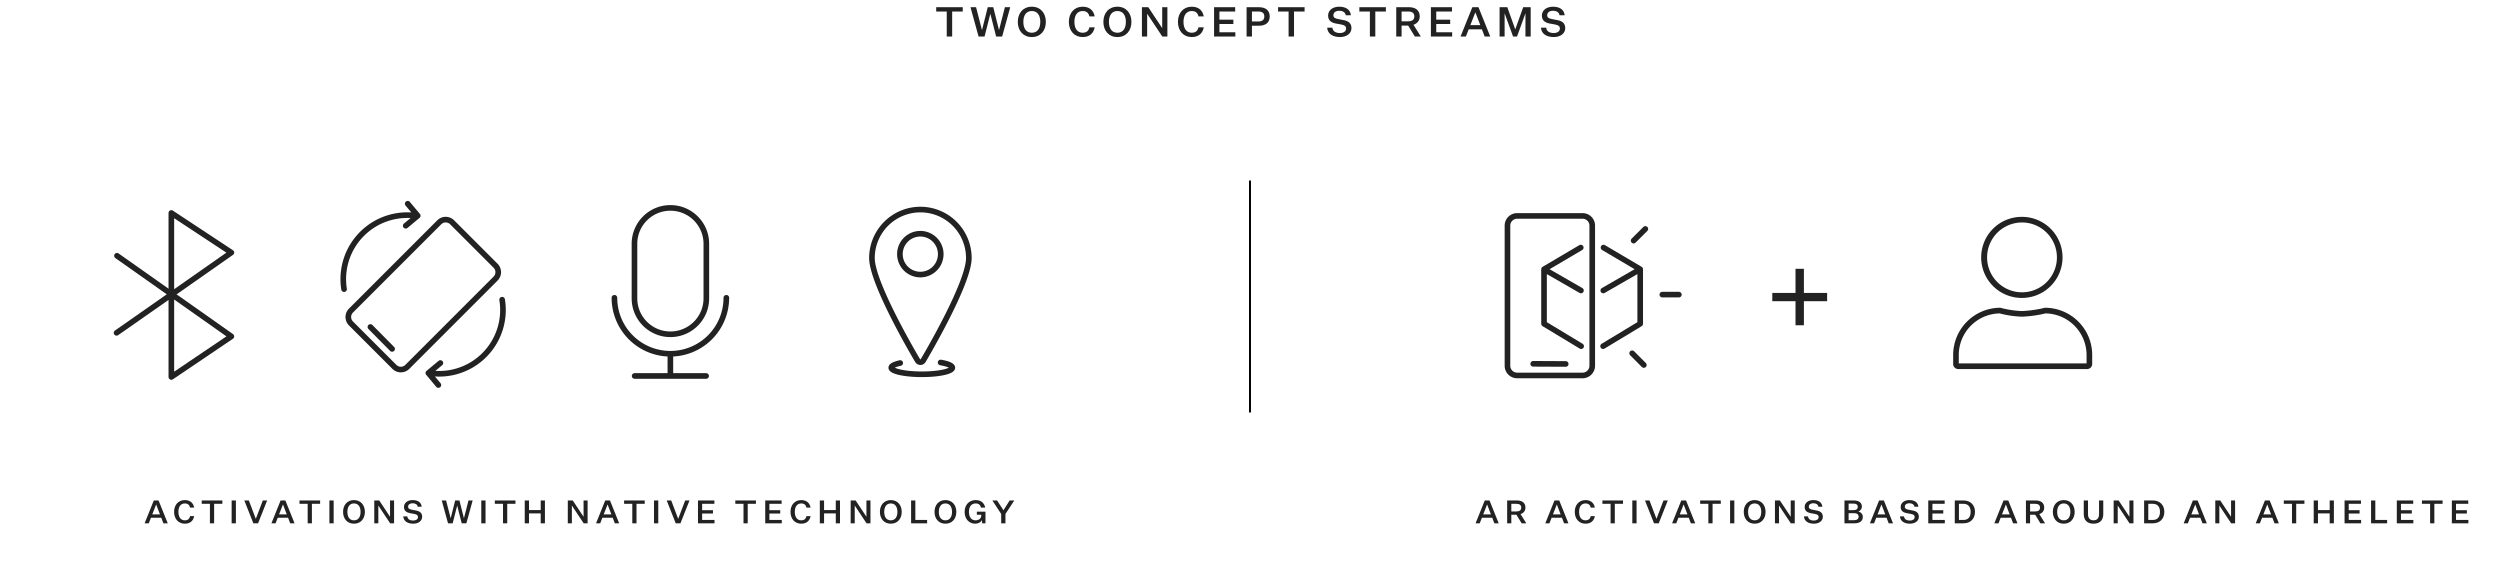 <svg width="1094" height="250" viewBox="0 0 1094 250" fill="none" xmlns="http://www.w3.org/2000/svg"><path d="M71.502 229h1.904l-4.018-9.996h-2.086L63.284 229h1.82l.952-2.45h4.508l.938 2.45zm-3.192-8.204h.042l1.652 4.312H66.63l1.68-4.312zm9.76 3.192c0-2.268 1.009-3.682 2.815-3.682 1.428 0 2.086.812 2.282 1.834h1.806c-.35-1.96-1.694-3.304-4.088-3.304-2.8 0-4.704 2.072-4.704 5.152 0 3.108 1.904 5.18 4.704 5.18 2.394 0 3.738-1.358 4.088-3.304h-1.806c-.196 1.022-.854 1.834-2.282 1.834-1.806 0-2.814-1.428-2.814-3.71zM91.858 229h1.848v-8.526h3.598v-1.47h-9.03v1.47h3.584V229zm9.507 0h1.862v-9.996h-1.862V229zm9.497 0h2.072l3.962-9.996h-1.89l-3.052 8.008h-.028l-3.038-8.008h-1.974l3.948 9.996zm16.131 0h1.904l-4.018-9.996h-2.086L118.774 229h1.82l.952-2.45h4.508l.938 2.45zm-3.192-8.204h.042l1.652 4.312h-3.374l1.68-4.312zM134.638 229h1.848v-8.526h3.598v-1.47h-9.03v1.47h3.584V229zm9.508 0h1.862v-9.996h-1.862V229zm15.531-4.998c0-2.996-1.834-5.166-4.774-5.166s-4.774 2.17-4.774 5.166c0 3.01 1.834 5.166 4.774 5.166s4.774-2.156 4.774-5.166zm-1.89 0c0 2.226-.98 3.696-2.884 3.696-1.918 0-2.884-1.47-2.884-3.696 0-2.212.966-3.696 2.884-3.696 1.904 0 2.884 1.484 2.884 3.696zm8.163-4.998h-2.17V229h1.778v-7.742h.028l5.138 7.742h1.722v-9.996h-1.764v7.084h-.028l-4.704-7.084zm10.51 6.972c.182 2.198 2.016 3.192 4.396 3.192 2.212 0 3.878-1.204 3.878-3.024 0-1.61-.98-2.422-2.618-2.73l-1.932-.378c-1.078-.21-1.596-.476-1.596-1.302 0-.882.756-1.512 1.96-1.512 1.246 0 2.114.546 2.24 1.526h1.75c-.196-1.876-1.624-2.912-4.004-2.912-2.184 0-3.752 1.232-3.752 3.01 0 1.75 1.19 2.45 2.66 2.716l1.834.336c1.204.224 1.638.63 1.638 1.358 0 1.008-.924 1.54-2.114 1.54-1.246 0-2.422-.462-2.548-1.82h-1.792zM202.035 229h2.044l2.758-9.996h-1.82l-1.988 7.756h-.028l-1.946-7.756h-1.876l-1.946 7.756h-.028l-2.002-7.756h-1.904l2.758 9.996h2.03l1.96-7.714h.028l1.96 7.714zm8.574 0h1.862v-9.996h-1.862V229zm9.511 0h1.848v-8.526h3.598v-1.47h-9.03v1.47h3.584V229zm9.507 0h1.862v-4.34h5.124V229h1.848v-9.996h-1.848v4.2h-5.124v-4.2h-1.862V229zm21.011-9.996h-2.17V229h1.778v-7.742h.028l5.138 7.742h1.722v-9.996h-1.764v7.084h-.028l-4.704-7.084zM269.044 229h1.904l-4.018-9.996h-2.086L260.826 229h1.82l.952-2.45h4.508l.938 2.45zm-3.192-8.204h.042l1.652 4.312h-3.374l1.68-4.312zM276.69 229h1.848v-8.526h3.598v-1.47h-9.03v1.47h3.584V229zm9.508 0h1.862v-9.996h-1.862V229zm9.497 0h2.072l3.962-9.996h-1.89l-3.052 8.008h-.028l-3.038-8.008h-1.974l3.948 9.996zm16.978 0v-1.47h-5.418v-2.8h4.746v-1.47h-4.746v-2.786h5.362v-1.47h-7.182V229h7.238zm12.685 0h1.848v-8.526h3.598v-1.47h-9.03v1.47h3.584V229zm16.746 0v-1.47h-5.418v-2.8h4.746v-1.47h-4.746v-2.786h5.362v-1.47h-7.182V229h7.238zm5.707-5.012c0-2.268 1.008-3.682 2.814-3.682 1.428 0 2.086.812 2.282 1.834h1.806c-.35-1.96-1.694-3.304-4.088-3.304-2.8 0-4.704 2.072-4.704 5.152 0 3.108 1.904 5.18 4.704 5.18 2.394 0 3.738-1.358 4.088-3.304h-1.806c-.196 1.022-.854 1.834-2.282 1.834-1.806 0-2.814-1.428-2.814-3.71zM358.752 229h1.862v-4.34h5.124V229h1.848v-9.996h-1.848v4.2h-5.124v-4.2h-1.862V229zm15.671-9.996h-2.17V229h1.778v-7.742h.028l5.138 7.742h1.722v-9.996h-1.764v7.084h-.028l-4.704-7.084zm20.17 4.998c0-2.996-1.834-5.166-4.774-5.166s-4.774 2.17-4.774 5.166c0 3.01 1.834 5.166 4.774 5.166s4.774-2.156 4.774-5.166zm-1.89 0c0 2.226-.98 3.696-2.884 3.696-1.918 0-2.884-1.47-2.884-3.696 0-2.212.966-3.696 2.884-3.696 1.904 0 2.884 1.484 2.884 3.696zm5.993 4.998h7.014v-1.47h-5.152v-8.526h-1.862V229zm19.796-4.998c0-2.996-1.834-5.166-4.774-5.166s-4.774 2.17-4.774 5.166c0 3.01 1.834 5.166 4.774 5.166s4.774-2.156 4.774-5.166zm-1.89 0c0 2.226-.98 3.696-2.884 3.696-1.918 0-2.884-1.47-2.884-3.696 0-2.212.966-3.696 2.884-3.696 1.904 0 2.884 1.484 2.884 3.696zm5.516-.014c0 3.094 1.89 5.18 4.69 5.18 1.232 0 2.506-.644 2.87-1.596l.126 1.428h1.442v-5.096h-3.78v1.344h1.932v.35c0 1.232-1.008 2.1-2.478 2.1-1.862 0-2.912-1.428-2.912-3.71 0-2.268 1.078-3.682 2.94-3.682 1.344 0 2.1.7 2.338 1.82h1.834c-.392-1.974-1.764-3.29-4.172-3.29-2.856 0-4.83 2.072-4.83 5.152zM439.981 229v-4.102l3.878-5.894h-2.03l-2.702 4.27h-.028l-2.772-4.27h-2.072l3.864 5.894V229h1.862zm213.947 0h1.904l-4.018-9.996h-2.086L645.71 229h1.82l.952-2.45h4.508l.938 2.45zm-3.192-8.204h.042l1.652 4.312h-3.374l1.68-4.312zM661.355 229v-3.738h2.24l2.282 3.738h2.03l-2.506-4.018c1.134-.364 2.128-1.288 2.128-2.842 0-2.044-1.372-3.136-3.71-3.136h-4.284V229h1.82zm0-5.194v-3.332h2.254c1.386 0 2.086.574 2.086 1.666s-.7 1.666-2.086 1.666h-2.254zM684.438 229h1.904l-4.018-9.996h-2.086L676.22 229h1.82l.952-2.45h4.508l.938 2.45zm-3.192-8.204h.042l1.652 4.312h-3.374l1.68-4.312zm9.761 3.192c0-2.268 1.008-3.682 2.814-3.682 1.428 0 2.086.812 2.282 1.834h1.806c-.35-1.96-1.694-3.304-4.088-3.304-2.8 0-4.704 2.072-4.704 5.152 0 3.108 1.904 5.18 4.704 5.18 2.394 0 3.738-1.358 4.088-3.304h-1.806c-.196 1.022-.854 1.834-2.282 1.834-1.806 0-2.814-1.428-2.814-3.71zM704.793 229h1.848v-8.526h3.598v-1.47h-9.03v1.47h3.584V229zm9.508 0h1.862v-9.996h-1.862V229zm9.497 0h2.072l3.962-9.996h-1.89l-3.052 8.008h-.028l-3.038-8.008h-1.974l3.948 9.996zm16.131 0h1.904l-4.018-9.996h-2.086L731.711 229h1.82l.952-2.45h4.508l.938 2.45zm-3.192-8.204h.042l1.652 4.312h-3.374l1.68-4.312zM747.575 229h1.848v-8.526h3.598v-1.47h-9.03v1.47h3.584V229zm9.507 0h1.862v-9.996h-1.862V229zm15.531-4.998c0-2.996-1.834-5.166-4.774-5.166s-4.774 2.17-4.774 5.166c0 3.01 1.834 5.166 4.774 5.166s4.774-2.156 4.774-5.166zm-1.89 0c0 2.226-.98 3.696-2.884 3.696-1.918 0-2.884-1.47-2.884-3.696 0-2.212.966-3.696 2.884-3.696 1.904 0 2.884 1.484 2.884 3.696zm8.163-4.998h-2.17V229h1.778v-7.742h.028L783.66 229h1.722v-9.996h-1.764v7.084h-.028l-4.704-7.084zm10.51 6.972c.182 2.198 2.016 3.192 4.396 3.192 2.212 0 3.878-1.204 3.878-3.024 0-1.61-.98-2.422-2.618-2.73l-1.932-.378c-1.078-.21-1.596-.476-1.596-1.302 0-.882.756-1.512 1.96-1.512 1.246 0 2.114.546 2.24 1.526h1.75c-.196-1.876-1.624-2.912-4.004-2.912-2.184 0-3.752 1.232-3.752 3.01 0 1.75 1.19 2.45 2.66 2.716l1.834.336c1.204.224 1.638.63 1.638 1.358 0 1.008-.924 1.54-2.114 1.54-1.246 0-2.422-.462-2.548-1.82h-1.792zM811.513 229c2.31 0 3.654-.966 3.654-2.842 0-1.162-.826-2.044-1.918-2.338.812-.238 1.512-1.204 1.512-2.086 0-1.792-1.274-2.73-3.612-2.73h-4.018V229h4.382zm-2.562-5.768v-2.856h2.198c1.218 0 1.82.518 1.82 1.428 0 .868-.588 1.428-1.834 1.428h-2.184zm0 1.33h2.408c1.288 0 1.974.588 1.974 1.526 0 .966-.672 1.54-1.96 1.54h-2.422v-3.066zM826.49 229h1.904l-4.018-9.996h-2.086L818.272 229h1.82l.952-2.45h4.508l.938 2.45zm-3.192-8.204h.042l1.652 4.312h-3.374l1.68-4.312zm8.114 5.18c.182 2.198 2.016 3.192 4.396 3.192 2.212 0 3.878-1.204 3.878-3.024 0-1.61-.98-2.422-2.618-2.73l-1.932-.378c-1.078-.21-1.596-.476-1.596-1.302 0-.882.756-1.512 1.96-1.512 1.246 0 2.114.546 2.24 1.526h1.75c-.196-1.876-1.624-2.912-4.004-2.912-2.184 0-3.752 1.232-3.752 3.01 0 1.75 1.19 2.45 2.66 2.716l1.834.336c1.204.224 1.638.63 1.638 1.358 0 1.008-.924 1.54-2.114 1.54-1.246 0-2.422-.462-2.548-1.82h-1.792zM851.046 229v-1.47h-5.418v-2.8h4.746v-1.47h-4.746v-2.786h5.362v-1.47h-7.182V229h7.238zm8.213-9.996h-3.85V229h3.85c3.01 0 4.998-1.988 4.998-4.998 0-2.996-1.988-4.998-4.998-4.998zm0 1.47c1.988 0 3.094 1.302 3.094 3.528s-1.106 3.528-3.094 3.528h-2.03v-7.056h2.03zM880.941 229h1.904l-4.018-9.996h-2.086L872.723 229h1.82l.952-2.45h4.508l.938 2.45zm-3.192-8.204h.042l1.652 4.312h-3.374l1.68-4.312zM888.368 229v-3.738h2.24L892.89 229h2.03l-2.506-4.018c1.134-.364 2.128-1.288 2.128-2.842 0-2.044-1.372-3.136-3.71-3.136h-4.284V229h1.82zm0-5.194v-3.332h2.254c1.386 0 2.086.574 2.086 1.666s-.7 1.666-2.086 1.666h-2.254zm19.508.196c0-2.996-1.834-5.166-4.774-5.166s-4.774 2.17-4.774 5.166c0 3.01 1.834 5.166 4.774 5.166s4.774-2.156 4.774-5.166zm-1.89 0c0 2.226-.98 3.696-2.884 3.696-1.918 0-2.884-1.47-2.884-3.696 0-2.212.966-3.696 2.884-3.696 1.904 0 2.884 1.484 2.884 3.696zm14.407.966v-5.964h-1.848v5.95c0 1.75-.812 2.73-2.422 2.73s-2.408-.98-2.408-2.73v-5.95h-1.862v5.936c0 2.758 1.582 4.228 4.27 4.228 2.702 0 4.27-1.47 4.27-4.2zm6.711-5.964h-2.17V229h1.778v-7.742h.028l5.138 7.742h1.722v-9.996h-1.764v7.084h-.028l-4.704-7.084zm15.017 0h-3.85V229h3.85c3.01 0 4.998-1.988 4.998-4.998 0-2.996-1.988-4.998-4.998-4.998zm0 1.47c1.988 0 3.094 1.302 3.094 3.528s-1.106 3.528-3.094 3.528h-2.03v-7.056h2.03zM963.804 229h1.904l-4.018-9.996h-2.086L955.586 229h1.82l.952-2.45h4.508l.938 2.45zm-3.192-8.204h.042l1.652 4.312h-3.374l1.68-4.312zm10.969-1.792h-2.17V229h1.778v-7.742h.028l5.138 7.742h1.722v-9.996h-1.764v7.084h-.028l-4.704-7.084zM995.326 229h1.904l-4.018-9.996h-2.086L987.108 229h1.82l.952-2.45h4.508l.938 2.45zm-3.192-8.204h.042l1.652 4.312h-3.374l1.68-4.312zM1002.97 229h1.85v-8.526h3.6v-1.47h-9.032v1.47h3.582V229zm9.51 0h1.86v-4.34h5.13V229h1.84v-9.996h-1.84v4.2h-5.13v-4.2h-1.86V229zm20.74 0v-1.47h-5.42v-2.8h4.75v-1.47h-4.75v-2.786h5.36v-1.47h-7.18V229h7.24zm4.36 0h7.02v-1.47h-5.16v-8.526h-1.86V229zm18.5 0v-1.47h-5.42v-2.8h4.75v-1.47h-4.75v-2.786h5.36v-1.47h-7.18V229h7.24zm7.34 0h1.85v-8.526h3.6v-1.47h-9.03v1.47h3.58V229zm16.75 0v-1.47h-5.42v-2.8h4.75v-1.47h-4.75v-2.786h5.36v-1.47h-7.18V229h7.24zM789.39 128.189h10.161v3.625H789.39v10.518h-3.676v-10.518h-10.161v-3.625h10.161V117.62h3.676v10.569zM414.292 16h2.376V5.038h4.626v-1.89h-11.61v1.89h4.608V16zm21.619 0h2.628l3.546-12.852h-2.34l-2.556 9.972h-.036l-2.502-9.972h-2.412l-2.502 9.972h-.036l-2.574-9.972h-2.448L428.225 16h2.61l2.52-9.918h.036l2.52 9.918zm21.753-6.426c0-3.852-2.358-6.642-6.138-6.642s-6.138 2.79-6.138 6.642c0 3.87 2.358 6.642 6.138 6.642s6.138-2.772 6.138-6.642zm-2.43 0c0 2.862-1.26 4.752-3.708 4.752-2.466 0-3.708-1.89-3.708-4.752 0-2.844 1.242-4.752 3.708-4.752 2.448 0 3.708 1.908 3.708 4.752zm14.927-.018c0-2.916 1.296-4.734 3.618-4.734 1.836 0 2.682 1.044 2.934 2.358h2.322c-.45-2.52-2.178-4.248-5.256-4.248-3.6 0-6.048 2.664-6.048 6.624 0 3.996 2.448 6.66 6.048 6.66 3.078 0 4.806-1.746 5.256-4.248h-2.322c-.252 1.314-1.098 2.358-2.934 2.358-2.322 0-3.618-1.836-3.618-4.77zm24.955.018c0-3.852-2.358-6.642-6.138-6.642s-6.138 2.79-6.138 6.642c0 3.87 2.358 6.642 6.138 6.642s6.138-2.772 6.138-6.642zm-2.43 0c0 2.862-1.26 4.752-3.708 4.752-2.466 0-3.708-1.89-3.708-4.752 0-2.844 1.242-4.752 3.708-4.752 2.448 0 3.708 1.908 3.708 4.752zm9.81-6.426h-2.79V16h2.286V6.046h.036L508.634 16h2.214V3.148h-2.268v9.108h-.036l-6.048-9.108zm15.4 6.408c0-2.916 1.296-4.734 3.618-4.734 1.836 0 2.682 1.044 2.934 2.358h2.322c-.45-2.52-2.178-4.248-5.256-4.248-3.6 0-6.048 2.664-6.048 6.624 0 3.996 2.448 6.66 6.048 6.66 3.078 0 4.806-1.746 5.256-4.248h-2.322c-.252 1.314-1.098 2.358-2.934 2.358-2.322 0-3.618-1.836-3.618-4.77zM540.583 16v-1.89h-6.966v-3.6h6.102V8.62h-6.102V5.038h6.894v-1.89h-9.234V16h9.306zm10.252-4.734c3.024 0 4.788-1.368 4.788-4.05 0-2.682-1.764-4.068-4.806-4.068h-5.31V16h2.34v-4.734h2.988zm-2.988-1.872V5.038h2.772c1.764 0 2.646.702 2.646 2.178 0 1.458-.882 2.178-2.646 2.178h-2.772zM563.888 16h2.376V5.038h4.626v-1.89h-11.61v1.89h4.608V16zm16.872-3.888c.234 2.826 2.592 4.104 5.652 4.104 2.844 0 4.986-1.548 4.986-3.888 0-2.07-1.26-3.114-3.366-3.51l-2.484-.486c-1.386-.27-2.052-.612-2.052-1.674 0-1.134.972-1.944 2.52-1.944 1.602 0 2.718.702 2.88 1.962h2.25c-.252-2.412-2.088-3.744-5.148-3.744-2.808 0-4.824 1.584-4.824 3.87 0 2.25 1.53 3.15 3.42 3.492l2.358.432c1.548.288 2.106.81 2.106 1.746 0 1.296-1.188 1.98-2.718 1.98-1.602 0-3.114-.594-3.276-2.34h-2.304zM599.459 16h2.376V5.038h4.626v-1.89h-11.61v1.89h4.608V16zm13.878 0v-4.806h2.88L619.151 16h2.61l-3.222-5.166c1.458-.468 2.736-1.656 2.736-3.654 0-2.628-1.764-4.032-4.77-4.032h-5.508V16h2.34zm0-6.678V5.038h2.898c1.782 0 2.682.738 2.682 2.142s-.9 2.142-2.682 2.142h-2.898zM635.465 16v-1.89h-6.966v-3.6h6.102V8.62h-6.102V5.038h6.894v-1.89h-9.234V16h9.306zm14.23 0h2.448l-5.166-12.852h-2.682L639.129 16h2.34l1.224-3.15h5.796l1.206 3.15zm-4.104-10.548h.054l2.124 5.544h-4.338l2.16-5.544zM663.851 16l3.654-10.098h.036V16h2.286V3.148h-3.276l-3.456 9.666h-.036l-3.456-9.666h-3.384V16h2.196V5.902h.036L662.123 16h1.728zm10.463-3.888c.234 2.826 2.592 4.104 5.652 4.104 2.844 0 4.986-1.548 4.986-3.888 0-2.07-1.26-3.114-3.366-3.51l-2.484-.486c-1.386-.27-2.052-.612-2.052-1.674 0-1.134.972-1.944 2.52-1.944 1.602 0 2.718.702 2.88 1.962h2.25c-.252-2.412-2.088-3.744-5.148-3.744-2.808 0-4.824 1.584-4.824 3.87 0 2.25 1.53 3.15 3.42 3.492l2.358.432c1.548.288 2.106.81 2.106 1.746 0 1.296-1.188 1.98-2.718 1.98-1.602 0-3.114-.594-3.276-2.34h-2.304z" fill="#222"/><path d="M547 79v101.5" stroke="#000" stroke-width=".856"/><path d="M692.518 94.486h-28.6a4.25 4.25 0 00-4.25 4.25v61.318a4.25 4.25 0 004.25 4.25h28.6a4.25 4.25 0 004.249-4.25V98.736a4.25 4.25 0 00-4.249-4.25z" stroke="#222" stroke-width="2.461" stroke-linecap="round" stroke-linejoin="round"/><path d="M691.746 108.335l-16.08 9.484v23.858l16.244 9.812m-.082-24.367l-16.162-9.304m26.024-9.483l16.064 9.484v23.858l-16.244 9.812m.08-24.367l16.162-9.304m9.68 11.109h7.236m-20.441 25.663l5.119 5.136m-4.477-54.427l5.136-5.12m-49.081 59.023l14.226.066" stroke="#222" stroke-width="2.461" stroke-linecap="round" stroke-linejoin="round"/><path d="M884.829 97.358a15.276 15.276 0 11-15.276 15.276 15.29 15.29 0 0115.276-15.276zm10.337 39.79a18.252 18.252 0 0112.674 5.441 18.25 18.25 0 015.244 12.756v3.692h-55.92v-3.692a18.216 18.216 0 0117.886-18.197 43.79 43.79 0 009.746 1.428 52.193 52.193 0 0010.37-1.444v.016zm-10.337-42.251a17.737 17.737 0 100 35.473 17.737 17.737 0 000-35.474zm10.042 39.774a51.366 51.366 0 01-10.075 1.443 41.83 41.83 0 01-9.435-1.443 20.674 20.674 0 00-20.658 20.674v3.938a2.215 2.215 0 002.199 2.215h56.445a2.213 2.213 0 002.199-2.215v-3.938a20.676 20.676 0 00-20.675-20.674z" fill="#222"/><path d="M75.39 128.605l-24.388 17.047m.18-33.731l50.072 35.292-26.276 17.753v-38.035" stroke="#222" stroke-width="2.463" stroke-linecap="round" stroke-linejoin="round"/><path d="M74.978 127.259V93.198l26.277 17.326-26.21 18.361m141.814-12.604l-18.998-18.998a3.991 3.991 0 00-5.644 0l-38.623 38.623a3.99 3.99 0 000 5.644l18.998 18.998a3.99 3.99 0 005.644 0l38.623-38.623a3.99 3.99 0 000-5.644zm-29.414 46.944l4.385 5.255m-4.369-5.254l5.255-4.369m-5.107 4.336a27.92 27.92 0 0031.137-18.961 27.926 27.926 0 00.986-13.08m-36.933-36.754l-4.385-5.24m4.37 5.256l-5.239 4.369m5.106-4.286a28.002 28.002 0 00-32.09 32.024m11.529 16.57l9.492 9.591m121.794-61.701h-.017c-8.68 0-15.716 7.037-15.716 15.717v23.862c0 8.68 7.036 15.717 15.716 15.717h.017c8.68 0 15.716-7.037 15.716-15.717v-23.862c0-8.68-7.036-15.717-15.716-15.717z" stroke="#222" stroke-width="2.463" stroke-linecap="round" stroke-linejoin="round"/><path d="M317.844 130.312a24.498 24.498 0 01-7.172 17.315 24.49 24.49 0 01-26.685 5.308 24.49 24.49 0 01-15.116-22.623m24.486 24.602v9.525m15.633.083h-31.269m125.045-72.819a21.217 21.217 0 00-21.202 21.202c0 11.183 19.166 43.503 19.987 44.883a1.41 1.41 0 001.215.693 1.413 1.413 0 001.215-.693c.822-1.38 19.987-33.732 19.987-44.883a21.219 21.219 0 00-21.202-21.202v0z" stroke="#222" stroke-width="2.463" stroke-linecap="round" stroke-linejoin="round"/><path d="M402.735 120.148a8.934 8.934 0 100-17.868 8.934 8.934 0 000 17.868zm8.882 38.478c3.121.526 5.124 1.347 5.124 2.266 0 1.643-5.978 2.891-13.351 2.891-7.374 0-13.369-1.298-13.369-2.891 0-.788 1.495-1.511 3.909-2.036" stroke="#222" stroke-width="2.463" stroke-linecap="round" stroke-linejoin="round"/></svg>